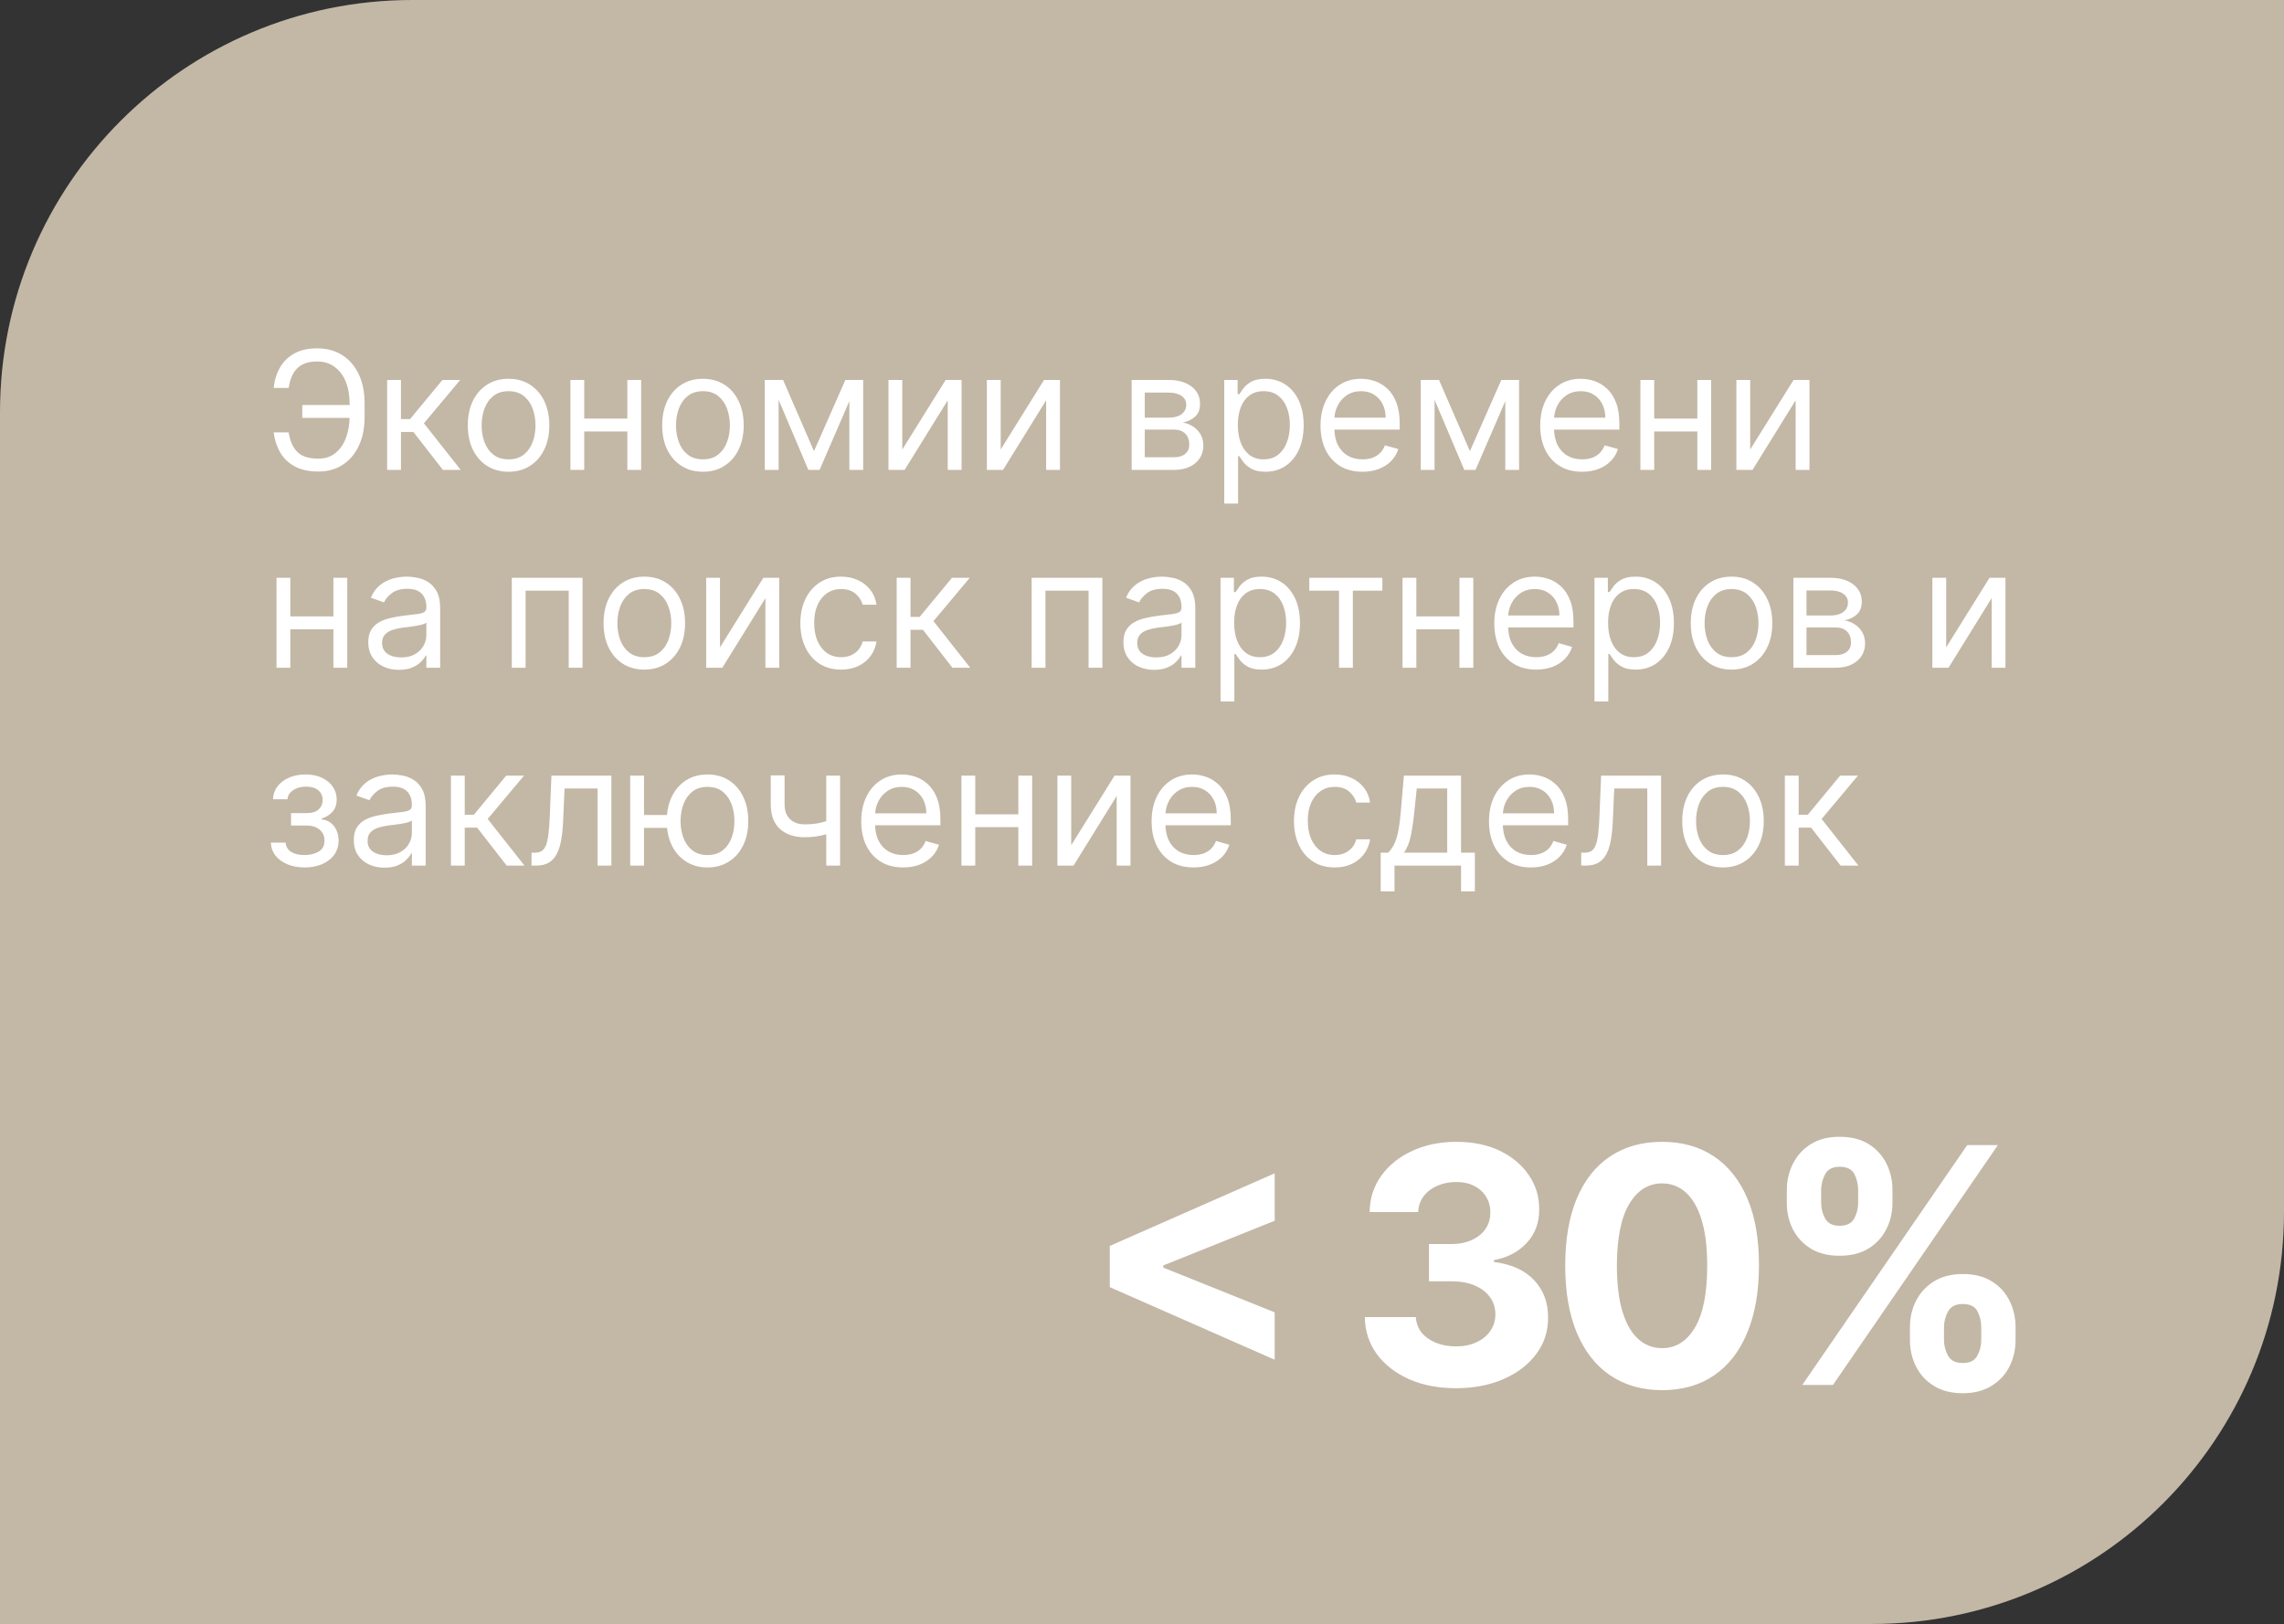 <svg width="277" height="197" viewBox="0 0 277 197" fill="none" xmlns="http://www.w3.org/2000/svg">
<rect x="0" y="0" width="277" height="197" fill="#333333" stroke="none"/>
<path d="M0 50C0 22.386 22.386 0 50 0H277V147C277 174.614 254.614 197 227 197H0V50Z" fill="#C3B7A6"/>
<path d="M42.653 49.131V50.693H36.659V49.131H42.653ZM33.193 52.455H35.011C35.168 53.477 35.513 54.263 36.048 54.812C36.583 55.362 37.44 55.636 38.619 55.636C39.453 55.636 40.149 55.402 40.707 54.933C41.271 54.465 41.692 53.844 41.972 53.072C42.256 52.301 42.398 51.46 42.398 50.551V48.932C42.398 47.928 42.239 47.045 41.922 46.283C41.609 45.516 41.157 44.919 40.565 44.493C39.978 44.062 39.273 43.847 38.449 43.847C37.729 43.847 37.133 43.974 36.659 44.23C36.186 44.486 35.816 44.853 35.551 45.331C35.286 45.809 35.106 46.385 35.011 47.057H33.193C33.288 46.129 33.541 45.305 33.953 44.585C34.37 43.861 34.95 43.293 35.693 42.881C36.441 42.464 37.36 42.256 38.449 42.256C39.633 42.256 40.655 42.533 41.517 43.087C42.379 43.636 43.044 44.41 43.513 45.409C43.981 46.403 44.216 47.568 44.216 48.903V50.58C44.216 51.915 43.984 53.08 43.52 54.074C43.056 55.063 42.405 55.833 41.567 56.382C40.729 56.927 39.746 57.199 38.619 57.199C37.464 57.199 36.503 56.99 35.736 56.574C34.974 56.153 34.384 55.584 33.967 54.869C33.555 54.15 33.297 53.345 33.193 52.455ZM46.952 57V46.091H48.628V50.835H49.736L53.657 46.091H55.816L51.412 51.347L55.873 57H53.713L50.134 52.398H48.628V57H46.952ZM61.677 57.227C60.692 57.227 59.828 56.993 59.084 56.524C58.346 56.055 57.768 55.4 57.352 54.557C56.94 53.714 56.734 52.729 56.734 51.602C56.734 50.466 56.94 49.474 57.352 48.626C57.768 47.779 58.346 47.121 59.084 46.652C59.828 46.183 60.692 45.949 61.677 45.949C62.662 45.949 63.523 46.183 64.262 46.652C65.005 47.121 65.583 47.779 65.995 48.626C66.412 49.474 66.62 50.466 66.62 51.602C66.62 52.729 66.412 53.714 65.995 54.557C65.583 55.4 65.005 56.055 64.262 56.524C63.523 56.993 62.662 57.227 61.677 57.227ZM61.677 55.722C62.425 55.722 63.041 55.53 63.523 55.146C64.006 54.763 64.364 54.258 64.596 53.633C64.828 53.008 64.944 52.331 64.944 51.602C64.944 50.873 64.828 50.194 64.596 49.564C64.364 48.934 64.006 48.425 63.523 48.037C63.041 47.649 62.425 47.455 61.677 47.455C60.929 47.455 60.313 47.649 59.83 48.037C59.347 48.425 58.99 48.934 58.758 49.564C58.526 50.194 58.41 50.873 58.41 51.602C58.41 52.331 58.526 53.008 58.758 53.633C58.99 54.258 59.347 54.763 59.83 55.146C60.313 55.53 60.929 55.722 61.677 55.722ZM76.48 50.778V52.341H70.457V50.778H76.48ZM70.855 46.091V57H69.179V46.091H70.855ZM77.758 46.091V57H76.082V46.091H77.758ZM85.251 57.227C84.266 57.227 83.402 56.993 82.659 56.524C81.92 56.055 81.342 55.4 80.926 54.557C80.514 53.714 80.308 52.729 80.308 51.602C80.308 50.466 80.514 49.474 80.926 48.626C81.342 47.779 81.92 47.121 82.659 46.652C83.402 46.183 84.266 45.949 85.251 45.949C86.236 45.949 87.098 46.183 87.836 46.652C88.58 47.121 89.157 47.779 89.569 48.626C89.986 49.474 90.194 50.466 90.194 51.602C90.194 52.729 89.986 53.714 89.569 54.557C89.157 55.4 88.58 56.055 87.836 56.524C87.098 56.993 86.236 57.227 85.251 57.227ZM85.251 55.722C85.999 55.722 86.615 55.53 87.098 55.146C87.581 54.763 87.938 54.258 88.17 53.633C88.402 53.008 88.518 52.331 88.518 51.602C88.518 50.873 88.402 50.194 88.17 49.564C87.938 48.934 87.581 48.425 87.098 48.037C86.615 47.649 85.999 47.455 85.251 47.455C84.503 47.455 83.887 47.649 83.404 48.037C82.921 48.425 82.564 48.934 82.332 49.564C82.1 50.194 81.984 50.873 81.984 51.602C81.984 52.331 82.1 53.008 82.332 53.633C82.564 54.258 82.921 54.763 83.404 55.146C83.887 55.53 84.503 55.722 85.251 55.722ZM98.719 54.727L102.526 46.091H104.116L99.401 57H98.037L93.406 46.091H94.969L98.719 54.727ZM94.429 46.091V57H92.753V46.091H94.429ZM103.009 57V46.091H104.685V57H103.009ZM109.429 54.528L114.685 46.091H116.616V57H114.94V48.562L109.713 57H107.753V46.091H109.429V54.528ZM121.363 54.528L126.618 46.091H128.55V57H126.874V48.562L121.647 57H119.686V46.091H121.363V54.528ZM137.245 57V46.091H141.705C142.879 46.091 143.812 46.356 144.504 46.886C145.195 47.417 145.54 48.117 145.54 48.989C145.54 49.651 145.344 50.165 144.951 50.53C144.558 50.89 144.054 51.133 143.438 51.261C143.841 51.318 144.231 51.46 144.61 51.688C144.994 51.915 145.311 52.227 145.562 52.625C145.813 53.018 145.938 53.501 145.938 54.074C145.938 54.633 145.796 55.132 145.512 55.572C145.228 56.013 144.821 56.361 144.29 56.617C143.76 56.872 143.126 57 142.387 57H137.245ZM138.836 55.466H142.387C142.965 55.466 143.417 55.329 143.744 55.054C144.07 54.779 144.234 54.405 144.234 53.932C144.234 53.368 144.07 52.926 143.744 52.604C143.417 52.277 142.965 52.114 142.387 52.114H138.836V55.466ZM138.836 50.665H141.705C142.155 50.665 142.541 50.603 142.863 50.48C143.185 50.352 143.431 50.172 143.602 49.94C143.777 49.704 143.864 49.424 143.864 49.102C143.864 48.643 143.673 48.283 143.289 48.023C142.906 47.758 142.378 47.625 141.705 47.625H138.836V50.665ZM148.475 61.091V46.091H150.095V47.824H150.294C150.417 47.635 150.587 47.393 150.805 47.099C151.028 46.801 151.345 46.536 151.757 46.304C152.173 46.067 152.737 45.949 153.447 45.949C154.366 45.949 155.175 46.178 155.876 46.638C156.577 47.097 157.124 47.748 157.517 48.591C157.91 49.434 158.106 50.428 158.106 51.574C158.106 52.729 157.91 53.731 157.517 54.578C157.124 55.421 156.579 56.074 155.883 56.538C155.187 56.998 154.385 57.227 153.475 57.227C152.775 57.227 152.214 57.111 151.792 56.879C151.371 56.642 151.047 56.375 150.819 56.077C150.592 55.774 150.417 55.523 150.294 55.324H150.152V61.091H148.475ZM150.123 51.545C150.123 52.369 150.244 53.096 150.485 53.726C150.727 54.351 151.08 54.841 151.544 55.196C152.008 55.546 152.576 55.722 153.248 55.722C153.949 55.722 154.534 55.537 155.002 55.168C155.476 54.794 155.831 54.292 156.068 53.662C156.309 53.028 156.43 52.322 156.43 51.545C156.43 50.778 156.312 50.087 156.075 49.472C155.843 48.851 155.49 48.361 155.017 48.001C154.548 47.637 153.958 47.455 153.248 47.455C152.566 47.455 151.993 47.627 151.529 47.973C151.065 48.314 150.715 48.792 150.478 49.408C150.242 50.019 150.123 50.731 150.123 51.545ZM165.237 57.227C164.186 57.227 163.279 56.995 162.517 56.531C161.759 56.062 161.174 55.409 160.762 54.571C160.355 53.728 160.152 52.748 160.152 51.631C160.152 50.513 160.355 49.528 160.762 48.676C161.174 47.819 161.747 47.151 162.481 46.673C163.22 46.19 164.082 45.949 165.066 45.949C165.635 45.949 166.196 46.044 166.75 46.233C167.304 46.422 167.808 46.73 168.262 47.156C168.717 47.578 169.079 48.136 169.349 48.832C169.619 49.528 169.754 50.385 169.754 51.403V52.114H161.345V50.665H168.049C168.049 50.049 167.926 49.5 167.68 49.017C167.439 48.534 167.093 48.153 166.643 47.874C166.198 47.594 165.672 47.455 165.066 47.455C164.399 47.455 163.821 47.62 163.333 47.952C162.85 48.278 162.479 48.705 162.218 49.23C161.958 49.756 161.828 50.319 161.828 50.92V51.886C161.828 52.71 161.97 53.409 162.254 53.981C162.543 54.55 162.943 54.983 163.454 55.281C163.966 55.575 164.56 55.722 165.237 55.722C165.677 55.722 166.075 55.66 166.43 55.537C166.79 55.409 167.1 55.22 167.36 54.969C167.621 54.713 167.822 54.396 167.964 54.017L169.583 54.472C169.413 55.021 169.127 55.504 168.724 55.92C168.322 56.332 167.824 56.654 167.233 56.886C166.641 57.114 165.975 57.227 165.237 57.227ZM178.27 54.727L182.076 46.091H183.667L178.951 57H177.588L172.957 46.091H174.52L178.27 54.727ZM173.98 46.091V57H172.304V46.091H173.98ZM182.559 57V46.091H184.235V57H182.559ZM191.877 57.227C190.826 57.227 189.92 56.995 189.157 56.531C188.4 56.062 187.815 55.409 187.403 54.571C186.996 53.728 186.792 52.748 186.792 51.631C186.792 50.513 186.996 49.528 187.403 48.676C187.815 47.819 188.388 47.151 189.122 46.673C189.86 46.19 190.722 45.949 191.707 45.949C192.275 45.949 192.836 46.044 193.39 46.233C193.944 46.422 194.449 46.73 194.903 47.156C195.358 47.578 195.72 48.136 195.99 48.832C196.26 49.528 196.395 50.385 196.395 51.403V52.114H187.985V50.665H194.69C194.69 50.049 194.567 49.5 194.321 49.017C194.079 48.534 193.734 48.153 193.284 47.874C192.839 47.594 192.313 47.455 191.707 47.455C191.039 47.455 190.462 47.62 189.974 47.952C189.491 48.278 189.119 48.705 188.859 49.23C188.599 49.756 188.468 50.319 188.468 50.92V51.886C188.468 52.71 188.61 53.409 188.895 53.981C189.183 54.55 189.583 54.983 190.095 55.281C190.606 55.575 191.2 55.722 191.877 55.722C192.318 55.722 192.716 55.66 193.071 55.537C193.431 55.409 193.741 55.22 194.001 54.969C194.261 54.713 194.463 54.396 194.605 54.017L196.224 54.472C196.054 55.021 195.767 55.504 195.365 55.92C194.962 56.332 194.465 56.654 193.873 56.886C193.281 57.114 192.616 57.227 191.877 57.227ZM206.245 50.778V52.341H200.223V50.778H206.245ZM200.62 46.091V57H198.944V46.091H200.62ZM207.524 46.091V57H205.848V46.091H207.524ZM212.261 54.528L217.517 46.091H219.449V57H217.772V48.562L212.545 57H210.585V46.091H212.261V54.528ZM40.835 74.778V76.341H34.812V74.778H40.835ZM35.21 70.091V81H33.534V70.091H35.21ZM42.114 70.091V81H40.438V70.091H42.114ZM48.385 81.256C47.694 81.256 47.066 81.126 46.503 80.865C45.939 80.6 45.492 80.219 45.16 79.722C44.829 79.22 44.663 78.614 44.663 77.903C44.663 77.278 44.786 76.772 45.033 76.383C45.279 75.99 45.608 75.683 46.02 75.46C46.432 75.238 46.886 75.072 47.383 74.963C47.885 74.849 48.39 74.76 48.896 74.693C49.559 74.608 50.097 74.544 50.508 74.501C50.925 74.454 51.228 74.376 51.418 74.267C51.612 74.158 51.709 73.969 51.709 73.699V73.642C51.709 72.941 51.517 72.397 51.133 72.008C50.755 71.62 50.179 71.426 49.408 71.426C48.608 71.426 47.98 71.601 47.526 71.952C47.071 72.302 46.751 72.676 46.567 73.074L44.976 72.506C45.26 71.843 45.639 71.327 46.112 70.957C46.59 70.583 47.111 70.323 47.675 70.176C48.243 70.025 48.802 69.949 49.351 69.949C49.701 69.949 50.104 69.992 50.558 70.077C51.017 70.157 51.46 70.325 51.886 70.581C52.317 70.837 52.675 71.222 52.959 71.739C53.243 72.255 53.385 72.946 53.385 73.812V81H51.709V79.523H51.624C51.51 79.76 51.321 80.013 51.055 80.283C50.79 80.553 50.438 80.782 49.997 80.972C49.557 81.161 49.019 81.256 48.385 81.256ZM48.641 79.75C49.303 79.75 49.862 79.62 50.317 79.359C50.776 79.099 51.122 78.763 51.354 78.351C51.59 77.939 51.709 77.506 51.709 77.051V75.517C51.638 75.602 51.481 75.68 51.24 75.751C51.003 75.818 50.729 75.877 50.416 75.929C50.108 75.976 49.808 76.019 49.514 76.057C49.225 76.09 48.991 76.118 48.811 76.142C48.376 76.199 47.968 76.291 47.59 76.419C47.215 76.542 46.912 76.729 46.68 76.98C46.453 77.226 46.34 77.562 46.34 77.989C46.34 78.571 46.555 79.011 46.986 79.31C47.421 79.603 47.973 79.75 48.641 79.75ZM62.069 81V70.091H70.649V81H68.973V71.653H63.745V81H62.069ZM78.142 81.227C77.157 81.227 76.293 80.993 75.549 80.524C74.811 80.055 74.233 79.4 73.816 78.557C73.404 77.714 73.198 76.729 73.198 75.602C73.198 74.466 73.404 73.474 73.816 72.626C74.233 71.779 74.811 71.121 75.549 70.652C76.293 70.183 77.157 69.949 78.142 69.949C79.126 69.949 79.988 70.183 80.727 70.652C81.47 71.121 82.048 71.779 82.46 72.626C82.876 73.474 83.085 74.466 83.085 75.602C83.085 76.729 82.876 77.714 82.46 78.557C82.048 79.4 81.47 80.055 80.727 80.524C79.988 80.993 79.126 81.227 78.142 81.227ZM78.142 79.722C78.89 79.722 79.505 79.53 79.988 79.146C80.471 78.763 80.829 78.258 81.061 77.633C81.293 77.008 81.409 76.331 81.409 75.602C81.409 74.873 81.293 74.194 81.061 73.564C80.829 72.934 80.471 72.425 79.988 72.037C79.505 71.649 78.89 71.454 78.142 71.454C77.394 71.454 76.778 71.649 76.295 72.037C75.812 72.425 75.455 72.934 75.223 73.564C74.991 74.194 74.875 74.873 74.875 75.602C74.875 76.331 74.991 77.008 75.223 77.633C75.455 78.258 75.812 78.763 76.295 79.146C76.778 79.53 77.394 79.722 78.142 79.722ZM87.32 78.528L92.575 70.091H94.507V81H92.831V72.562L87.604 81H85.644V70.091H87.32V78.528ZM102.009 81.227C100.986 81.227 100.105 80.986 99.367 80.503C98.628 80.02 98.06 79.355 97.662 78.507C97.265 77.66 97.066 76.691 97.066 75.602C97.066 74.494 97.269 73.517 97.677 72.669C98.088 71.817 98.661 71.151 99.395 70.673C100.134 70.19 100.996 69.949 101.98 69.949C102.748 69.949 103.439 70.091 104.054 70.375C104.67 70.659 105.174 71.057 105.567 71.568C105.96 72.079 106.204 72.676 106.299 73.358H104.623C104.495 72.861 104.211 72.421 103.77 72.037C103.335 71.649 102.748 71.454 102.009 71.454C101.355 71.454 100.783 71.625 100.29 71.966C99.802 72.302 99.421 72.778 99.147 73.394C98.877 74.004 98.742 74.722 98.742 75.546C98.742 76.388 98.874 77.122 99.14 77.747C99.409 78.372 99.788 78.858 100.276 79.203C100.768 79.549 101.346 79.722 102.009 79.722C102.444 79.722 102.84 79.646 103.195 79.494C103.55 79.343 103.851 79.125 104.097 78.841C104.343 78.557 104.518 78.216 104.623 77.818H106.299C106.204 78.462 105.97 79.042 105.596 79.558C105.226 80.07 104.736 80.477 104.125 80.78C103.519 81.078 102.814 81.227 102.009 81.227ZM108.749 81V70.091H110.425V74.835H111.533L115.453 70.091H117.613L113.209 75.347L117.669 81H115.51L111.931 76.398H110.425V81H108.749ZM125.116 81V70.091H133.696V81H132.02V71.653H126.792V81H125.116ZM139.967 81.256C139.276 81.256 138.648 81.126 138.085 80.865C137.521 80.6 137.074 80.219 136.743 79.722C136.411 79.22 136.245 78.614 136.245 77.903C136.245 77.278 136.368 76.772 136.615 76.383C136.861 75.99 137.19 75.683 137.602 75.46C138.014 75.238 138.468 75.072 138.966 74.963C139.467 74.849 139.972 74.76 140.478 74.693C141.141 74.608 141.679 74.544 142.091 74.501C142.507 74.454 142.81 74.376 143 74.267C143.194 74.158 143.291 73.969 143.291 73.699V73.642C143.291 72.941 143.099 72.397 142.716 72.008C142.337 71.62 141.761 71.426 140.99 71.426C140.19 71.426 139.562 71.601 139.108 71.952C138.653 72.302 138.333 72.676 138.149 73.074L136.558 72.506C136.842 71.843 137.221 71.327 137.694 70.957C138.172 70.583 138.693 70.323 139.257 70.176C139.825 70.025 140.384 69.949 140.933 69.949C141.283 69.949 141.686 69.992 142.14 70.077C142.6 70.157 143.042 70.325 143.468 70.581C143.899 70.837 144.257 71.222 144.541 71.739C144.825 72.255 144.967 72.946 144.967 73.812V81H143.291V79.523H143.206C143.092 79.76 142.903 80.013 142.637 80.283C142.372 80.553 142.02 80.782 141.579 80.972C141.139 81.161 140.601 81.256 139.967 81.256ZM140.223 79.75C140.886 79.75 141.444 79.62 141.899 79.359C142.358 79.099 142.704 78.763 142.936 78.351C143.172 77.939 143.291 77.506 143.291 77.051V75.517C143.22 75.602 143.064 75.68 142.822 75.751C142.585 75.818 142.311 75.877 141.998 75.929C141.69 75.976 141.39 76.019 141.096 76.057C140.807 76.09 140.573 76.118 140.393 76.142C139.958 76.199 139.55 76.291 139.172 76.419C138.797 76.542 138.494 76.729 138.262 76.98C138.035 77.226 137.922 77.562 137.922 77.989C137.922 78.571 138.137 79.011 138.568 79.31C139.003 79.603 139.555 79.75 140.223 79.75ZM148.026 85.091V70.091H149.646V71.824H149.844C149.968 71.635 150.138 71.393 150.356 71.099C150.578 70.801 150.896 70.536 151.308 70.304C151.724 70.067 152.288 69.949 152.998 69.949C153.916 69.949 154.726 70.178 155.427 70.638C156.128 71.097 156.674 71.748 157.067 72.591C157.46 73.434 157.657 74.428 157.657 75.574C157.657 76.729 157.46 77.731 157.067 78.578C156.674 79.421 156.13 80.074 155.434 80.538C154.738 80.998 153.935 81.227 153.026 81.227C152.326 81.227 151.764 81.111 151.343 80.879C150.922 80.642 150.597 80.375 150.37 80.077C150.143 79.774 149.968 79.523 149.844 79.324H149.702V85.091H148.026ZM149.674 75.546C149.674 76.369 149.795 77.096 150.036 77.726C150.278 78.351 150.63 78.841 151.094 79.196C151.558 79.546 152.127 79.722 152.799 79.722C153.5 79.722 154.085 79.537 154.553 79.168C155.027 78.794 155.382 78.292 155.619 77.662C155.86 77.028 155.981 76.322 155.981 75.546C155.981 74.778 155.862 74.087 155.626 73.472C155.394 72.851 155.041 72.361 154.567 72.001C154.099 71.637 153.509 71.454 152.799 71.454C152.117 71.454 151.544 71.627 151.08 71.973C150.616 72.314 150.266 72.792 150.029 73.408C149.792 74.019 149.674 74.731 149.674 75.546ZM158.788 71.653V70.091H167.652V71.653H164.072V81H162.396V71.653H158.788ZM177.398 74.778V76.341H171.375V74.778H177.398ZM171.773 70.091V81H170.097V70.091H171.773ZM178.676 70.091V81H177V70.091H178.676ZM186.311 81.227C185.26 81.227 184.353 80.995 183.591 80.531C182.833 80.062 182.249 79.409 181.837 78.571C181.429 77.728 181.226 76.748 181.226 75.631C181.226 74.513 181.429 73.528 181.837 72.676C182.249 71.819 182.821 71.151 183.555 70.673C184.294 70.19 185.156 69.949 186.141 69.949C186.709 69.949 187.27 70.044 187.824 70.233C188.378 70.422 188.882 70.73 189.337 71.156C189.791 71.578 190.153 72.136 190.423 72.832C190.693 73.528 190.828 74.385 190.828 75.403V76.114H182.419V74.665H189.124C189.124 74.049 189 73.5 188.754 73.017C188.513 72.534 188.167 72.153 187.717 71.874C187.272 71.594 186.747 71.454 186.141 71.454C185.473 71.454 184.895 71.62 184.408 71.952C183.925 72.278 183.553 72.704 183.293 73.23C183.032 73.756 182.902 74.319 182.902 74.921V75.886C182.902 76.71 183.044 77.409 183.328 77.981C183.617 78.55 184.017 78.983 184.528 79.281C185.04 79.575 185.634 79.722 186.311 79.722C186.751 79.722 187.149 79.66 187.504 79.537C187.864 79.409 188.174 79.22 188.435 78.969C188.695 78.713 188.896 78.396 189.038 78.017L190.658 78.472C190.487 79.021 190.201 79.504 189.798 79.921C189.396 80.332 188.899 80.654 188.307 80.886C187.715 81.114 187.05 81.227 186.311 81.227ZM193.378 85.091V70.091H194.997V71.824H195.196C195.319 71.635 195.49 71.393 195.707 71.099C195.93 70.801 196.247 70.536 196.659 70.304C197.076 70.067 197.639 69.949 198.349 69.949C199.268 69.949 200.078 70.178 200.778 70.638C201.479 71.097 202.026 71.748 202.419 72.591C202.812 73.434 203.009 74.428 203.009 75.574C203.009 76.729 202.812 77.731 202.419 78.578C202.026 79.421 201.482 80.074 200.786 80.538C200.089 80.998 199.287 81.227 198.378 81.227C197.677 81.227 197.116 81.111 196.695 80.879C196.273 80.642 195.949 80.375 195.722 80.077C195.494 79.774 195.319 79.523 195.196 79.324H195.054V85.091H193.378ZM195.026 75.546C195.026 76.369 195.146 77.096 195.388 77.726C195.629 78.351 195.982 78.841 196.446 79.196C196.91 79.546 197.478 79.722 198.151 79.722C198.851 79.722 199.436 79.537 199.905 79.168C200.378 78.794 200.733 78.292 200.97 77.662C201.212 77.028 201.332 76.322 201.332 75.546C201.332 74.778 201.214 74.087 200.977 73.472C200.745 72.851 200.393 72.361 199.919 72.001C199.45 71.637 198.861 71.454 198.151 71.454C197.469 71.454 196.896 71.627 196.432 71.973C195.968 72.314 195.617 72.792 195.381 73.408C195.144 74.019 195.026 74.731 195.026 75.546ZM209.997 81.227C209.012 81.227 208.148 80.993 207.405 80.524C206.666 80.055 206.089 79.4 205.672 78.557C205.26 77.714 205.054 76.729 205.054 75.602C205.054 74.466 205.26 73.474 205.672 72.626C206.089 71.779 206.666 71.121 207.405 70.652C208.148 70.183 209.012 69.949 209.997 69.949C210.982 69.949 211.844 70.183 212.582 70.652C213.326 71.121 213.903 71.779 214.315 72.626C214.732 73.474 214.94 74.466 214.94 75.602C214.94 76.729 214.732 77.714 214.315 78.557C213.903 79.4 213.326 80.055 212.582 80.524C211.844 80.993 210.982 81.227 209.997 81.227ZM209.997 79.722C210.745 79.722 211.361 79.53 211.844 79.146C212.327 78.763 212.684 78.258 212.916 77.633C213.148 77.008 213.264 76.331 213.264 75.602C213.264 74.873 213.148 74.194 212.916 73.564C212.684 72.934 212.327 72.425 211.844 72.037C211.361 71.649 210.745 71.454 209.997 71.454C209.249 71.454 208.634 71.649 208.151 72.037C207.668 72.425 207.31 72.934 207.078 73.564C206.846 74.194 206.73 74.873 206.73 75.602C206.73 76.331 206.846 77.008 207.078 77.633C207.31 78.258 207.668 78.763 208.151 79.146C208.634 79.53 209.249 79.722 209.997 79.722ZM217.499 81V70.091H221.959C223.133 70.091 224.066 70.356 224.757 70.886C225.449 71.417 225.794 72.117 225.794 72.989C225.794 73.651 225.598 74.165 225.205 74.53C224.812 74.89 224.308 75.133 223.692 75.261C224.095 75.318 224.485 75.46 224.864 75.688C225.248 75.915 225.565 76.227 225.816 76.625C226.067 77.018 226.192 77.501 226.192 78.074C226.192 78.633 226.05 79.132 225.766 79.572C225.482 80.013 225.075 80.361 224.544 80.617C224.014 80.872 223.38 81 222.641 81H217.499ZM219.09 79.466H222.641C223.219 79.466 223.671 79.329 223.998 79.054C224.324 78.779 224.488 78.405 224.488 77.932C224.488 77.368 224.324 76.926 223.998 76.604C223.671 76.277 223.219 76.114 222.641 76.114H219.09V79.466ZM219.09 74.665H221.959C222.409 74.665 222.795 74.603 223.117 74.48C223.439 74.352 223.685 74.172 223.855 73.94C224.031 73.704 224.118 73.424 224.118 73.102C224.118 72.643 223.926 72.283 223.543 72.023C223.159 71.758 222.632 71.625 221.959 71.625H219.09V74.665ZM236.031 78.528L241.286 70.091H243.218V81H241.542V72.562L236.315 81H234.354V70.091H236.031V78.528ZM32.852 102.216H34.642C34.68 102.708 34.903 103.082 35.31 103.338C35.722 103.594 36.257 103.722 36.915 103.722C37.587 103.722 38.162 103.584 38.641 103.31C39.119 103.03 39.358 102.58 39.358 101.96C39.358 101.596 39.268 101.278 39.088 101.009C38.908 100.734 38.655 100.521 38.328 100.369C38.001 100.218 37.615 100.142 37.17 100.142H35.295V98.636H37.17C37.838 98.636 38.331 98.485 38.648 98.182C38.97 97.879 39.131 97.5 39.131 97.046C39.131 96.558 38.958 96.167 38.612 95.874C38.267 95.575 37.776 95.426 37.142 95.426C36.503 95.426 35.97 95.57 35.544 95.859C35.118 96.144 34.893 96.51 34.869 96.96H33.108C33.127 96.373 33.307 95.855 33.648 95.405C33.989 94.95 34.453 94.595 35.04 94.34C35.627 94.079 36.299 93.949 37.057 93.949C37.824 93.949 38.489 94.084 39.053 94.354C39.621 94.619 40.059 94.981 40.367 95.44C40.679 95.895 40.835 96.411 40.835 96.989C40.835 97.604 40.662 98.101 40.317 98.48C39.971 98.859 39.538 99.129 39.017 99.29V99.403C39.429 99.432 39.786 99.564 40.09 99.801C40.397 100.033 40.636 100.339 40.807 100.717C40.977 101.091 41.062 101.506 41.062 101.96C41.062 102.623 40.885 103.201 40.53 103.693C40.175 104.181 39.687 104.56 39.067 104.83C38.447 105.095 37.739 105.227 36.943 105.227C36.171 105.227 35.48 105.102 34.869 104.851C34.258 104.595 33.773 104.242 33.413 103.793C33.058 103.338 32.871 102.812 32.852 102.216ZM46.627 105.256C45.936 105.256 45.309 105.125 44.745 104.865C44.182 104.6 43.734 104.219 43.403 103.722C43.071 103.22 42.906 102.614 42.906 101.903C42.906 101.278 43.029 100.772 43.275 100.384C43.521 99.99 43.85 99.683 44.262 99.46C44.674 99.238 45.129 99.072 45.626 98.963C46.128 98.849 46.632 98.76 47.139 98.693C47.801 98.608 48.339 98.544 48.751 98.501C49.167 98.454 49.47 98.376 49.66 98.267C49.854 98.158 49.951 97.969 49.951 97.699V97.642C49.951 96.941 49.759 96.397 49.376 96.008C48.997 95.62 48.422 95.426 47.65 95.426C46.85 95.426 46.222 95.601 45.768 95.952C45.313 96.302 44.994 96.676 44.809 97.074L43.218 96.506C43.502 95.843 43.881 95.327 44.354 94.957C44.833 94.583 45.353 94.323 45.917 94.176C46.485 94.025 47.044 93.949 47.593 93.949C47.943 93.949 48.346 93.992 48.8 94.077C49.26 94.157 49.702 94.325 50.129 94.581C50.559 94.837 50.917 95.222 51.201 95.739C51.485 96.255 51.627 96.946 51.627 97.812V105H49.951V103.523H49.866C49.752 103.759 49.563 104.013 49.298 104.283C49.032 104.553 48.68 104.782 48.239 104.972C47.799 105.161 47.262 105.256 46.627 105.256ZM46.883 103.75C47.546 103.75 48.104 103.62 48.559 103.359C49.018 103.099 49.364 102.763 49.596 102.351C49.833 101.939 49.951 101.506 49.951 101.051V99.517C49.88 99.602 49.724 99.68 49.482 99.751C49.245 99.818 48.971 99.877 48.658 99.929C48.351 99.976 48.05 100.019 47.756 100.057C47.468 100.09 47.233 100.118 47.053 100.142C46.618 100.199 46.211 100.291 45.832 100.419C45.458 100.542 45.155 100.729 44.923 100.98C44.695 101.226 44.582 101.562 44.582 101.989C44.582 102.571 44.797 103.011 45.228 103.31C45.664 103.603 46.215 103.75 46.883 103.75ZM54.686 105V94.091H56.363V98.835H57.471L61.391 94.091H63.55L59.147 99.347L63.607 105H61.448L57.868 100.398H56.363V105H54.686ZM64.463 105V103.438H64.86C65.187 103.438 65.459 103.374 65.677 103.246C65.895 103.113 66.07 102.884 66.203 102.557C66.34 102.225 66.444 101.766 66.515 101.179C66.591 100.587 66.645 99.834 66.679 98.921L66.877 94.091H74.15V105H72.474V95.653H68.468L68.298 99.546C68.26 100.44 68.18 101.229 68.056 101.911C67.938 102.588 67.756 103.156 67.51 103.615C67.268 104.074 66.946 104.42 66.544 104.652C66.141 104.884 65.637 105 65.031 105H64.463ZM82.453 98.864V100.426H76.686V98.864H82.453ZM78.106 94.091V105H76.43V94.091H78.106ZM85.805 105.227C84.82 105.227 83.956 104.993 83.213 104.524C82.474 104.055 81.896 103.4 81.48 102.557C81.068 101.714 80.862 100.729 80.862 99.602C80.862 98.466 81.068 97.474 81.48 96.626C81.896 95.779 82.474 95.121 83.213 94.652C83.956 94.183 84.82 93.949 85.805 93.949C86.79 93.949 87.652 94.183 88.39 94.652C89.134 95.121 89.711 95.779 90.123 96.626C90.54 97.474 90.748 98.466 90.748 99.602C90.748 100.729 90.54 101.714 90.123 102.557C89.711 103.4 89.134 104.055 88.39 104.524C87.652 104.993 86.79 105.227 85.805 105.227ZM85.805 103.722C86.553 103.722 87.169 103.53 87.652 103.146C88.135 102.763 88.492 102.259 88.724 101.634C88.956 101.009 89.072 100.331 89.072 99.602C89.072 98.873 88.956 98.194 88.724 97.564C88.492 96.934 88.135 96.425 87.652 96.037C87.169 95.649 86.553 95.454 85.805 95.454C85.057 95.454 84.441 95.649 83.959 96.037C83.475 96.425 83.118 96.934 82.886 97.564C82.654 98.194 82.538 98.873 82.538 99.602C82.538 100.331 82.654 101.009 82.886 101.634C83.118 102.259 83.475 102.763 83.959 103.146C84.441 103.53 85.057 103.722 85.805 103.722ZM101.885 94.091V105H100.208V94.091H101.885ZM101.231 99.29V100.852C100.852 100.994 100.476 101.12 100.102 101.229C99.728 101.333 99.335 101.416 98.923 101.477C98.511 101.534 98.059 101.562 97.566 101.562C96.331 101.562 95.339 101.229 94.591 100.561C93.847 99.894 93.475 98.892 93.475 97.557V94.062H95.152V97.557C95.152 98.115 95.258 98.575 95.471 98.935C95.684 99.294 95.973 99.562 96.338 99.737C96.702 99.912 97.112 100 97.566 100C98.277 100 98.918 99.936 99.491 99.808C100.069 99.676 100.649 99.503 101.231 99.29ZM109.534 105.227C108.483 105.227 107.576 104.995 106.814 104.531C106.056 104.062 105.471 103.409 105.059 102.571C104.652 101.728 104.449 100.748 104.449 99.631C104.449 98.513 104.652 97.528 105.059 96.676C105.471 95.819 106.044 95.151 106.778 94.673C107.517 94.19 108.378 93.949 109.363 93.949C109.931 93.949 110.493 94.044 111.047 94.233C111.6 94.422 112.105 94.73 112.559 95.156C113.014 95.578 113.376 96.136 113.646 96.832C113.916 97.528 114.051 98.385 114.051 99.403V100.114H105.642V98.665H112.346C112.346 98.049 112.223 97.5 111.977 97.017C111.735 96.534 111.39 96.153 110.94 95.874C110.495 95.594 109.969 95.454 109.363 95.454C108.696 95.454 108.118 95.62 107.63 95.952C107.147 96.278 106.776 96.704 106.515 97.23C106.255 97.756 106.125 98.319 106.125 98.921V99.886C106.125 100.71 106.267 101.409 106.551 101.982C106.84 102.55 107.24 102.983 107.751 103.281C108.262 103.575 108.857 103.722 109.534 103.722C109.974 103.722 110.372 103.66 110.727 103.537C111.087 103.409 111.397 103.22 111.657 102.969C111.918 102.713 112.119 102.396 112.261 102.017L113.88 102.472C113.71 103.021 113.423 103.504 113.021 103.92C112.618 104.332 112.121 104.654 111.529 104.886C110.938 105.114 110.272 105.227 109.534 105.227ZM123.902 98.778V100.341H117.879V98.778H123.902ZM118.277 94.091V105H116.6V94.091H118.277ZM125.18 94.091V105H123.504V94.091H125.18ZM129.917 102.528L135.173 94.091H137.105V105H135.429V96.562L130.201 105H128.241V94.091H129.917V102.528ZM144.749 105.227C143.697 105.227 142.791 104.995 142.028 104.531C141.271 104.062 140.686 103.409 140.274 102.571C139.867 101.728 139.663 100.748 139.663 99.631C139.663 98.513 139.867 97.528 140.274 96.676C140.686 95.819 141.259 95.151 141.993 94.673C142.732 94.19 143.593 93.949 144.578 93.949C145.146 93.949 145.707 94.044 146.261 94.233C146.815 94.422 147.32 94.73 147.774 95.156C148.229 95.578 148.591 96.136 148.861 96.832C149.131 97.528 149.266 98.385 149.266 99.403V100.114H140.857V98.665H147.561C147.561 98.049 147.438 97.5 147.192 97.017C146.95 96.534 146.605 96.153 146.155 95.874C145.71 95.594 145.184 95.454 144.578 95.454C143.911 95.454 143.333 95.62 142.845 95.952C142.362 96.278 141.991 96.704 141.73 97.23C141.47 97.756 141.339 98.319 141.339 98.921V99.886C141.339 100.71 141.482 101.409 141.766 101.982C142.054 102.55 142.455 102.983 142.966 103.281C143.477 103.575 144.071 103.722 144.749 103.722C145.189 103.722 145.587 103.66 145.942 103.537C146.302 103.409 146.612 103.22 146.872 102.969C147.133 102.713 147.334 102.396 147.476 102.017L149.095 102.472C148.925 103.021 148.638 103.504 148.236 103.92C147.833 104.332 147.336 104.654 146.744 104.886C146.152 105.114 145.487 105.227 144.749 105.227ZM161.872 105.227C160.849 105.227 159.969 104.986 159.23 104.503C158.491 104.02 157.923 103.355 157.526 102.507C157.128 101.66 156.929 100.691 156.929 99.602C156.929 98.494 157.133 97.517 157.54 96.669C157.952 95.817 158.525 95.151 159.259 94.673C159.997 94.19 160.859 93.949 161.844 93.949C162.611 93.949 163.302 94.091 163.918 94.375C164.533 94.659 165.037 95.057 165.43 95.568C165.823 96.079 166.067 96.676 166.162 97.358H164.486C164.358 96.861 164.074 96.421 163.634 96.037C163.198 95.649 162.611 95.454 161.872 95.454C161.219 95.454 160.646 95.625 160.153 95.966C159.666 96.302 159.285 96.778 159.01 97.394C158.74 98.004 158.605 98.722 158.605 99.546C158.605 100.388 158.738 101.122 159.003 101.747C159.273 102.372 159.652 102.857 160.139 103.203C160.632 103.549 161.209 103.722 161.872 103.722C162.308 103.722 162.703 103.646 163.058 103.494C163.413 103.343 163.714 103.125 163.96 102.841C164.206 102.557 164.382 102.216 164.486 101.818H166.162C166.067 102.462 165.833 103.042 165.459 103.558C165.089 104.07 164.599 104.477 163.989 104.78C163.383 105.078 162.677 105.227 161.872 105.227ZM167.447 108.125V103.438H168.357C168.579 103.205 168.771 102.955 168.932 102.685C169.093 102.415 169.232 102.095 169.351 101.726C169.474 101.352 169.578 100.897 169.663 100.362C169.749 99.822 169.824 99.171 169.891 98.409L170.26 94.091H177.192V103.438H178.868V108.125H177.192V105H169.124V108.125H167.447ZM170.26 103.438H175.516V95.653H171.822L171.538 98.409C171.42 99.55 171.273 100.547 171.098 101.399C170.923 102.251 170.643 102.931 170.26 103.438ZM185.667 105.227C184.615 105.227 183.709 104.995 182.946 104.531C182.189 104.062 181.604 103.409 181.192 102.571C180.785 101.728 180.581 100.748 180.581 99.631C180.581 98.513 180.785 97.528 181.192 96.676C181.604 95.819 182.177 95.151 182.911 94.673C183.65 94.19 184.511 93.949 185.496 93.949C186.064 93.949 186.625 94.044 187.179 94.233C187.733 94.422 188.238 94.73 188.692 95.156C189.147 95.578 189.509 96.136 189.779 96.832C190.049 97.528 190.184 98.385 190.184 99.403V100.114H181.775V98.665H188.479C188.479 98.049 188.356 97.5 188.11 97.017C187.868 96.534 187.523 96.153 187.073 95.874C186.628 95.594 186.102 95.454 185.496 95.454C184.828 95.454 184.251 95.62 183.763 95.952C183.28 96.278 182.908 96.704 182.648 97.23C182.388 97.756 182.257 98.319 182.257 98.921V99.886C182.257 100.71 182.4 101.409 182.684 101.982C182.972 102.55 183.373 102.983 183.884 103.281C184.395 103.575 184.989 103.722 185.667 103.722C186.107 103.722 186.505 103.66 186.86 103.537C187.22 103.409 187.53 103.22 187.79 102.969C188.051 102.713 188.252 102.396 188.394 102.017L190.013 102.472C189.843 103.021 189.556 103.504 189.154 103.92C188.751 104.332 188.254 104.654 187.662 104.886C187.07 105.114 186.405 105.227 185.667 105.227ZM191.767 105V103.438H192.165C192.492 103.438 192.764 103.374 192.982 103.246C193.2 103.113 193.375 102.884 193.507 102.557C193.645 102.225 193.749 101.766 193.82 101.179C193.896 100.587 193.95 99.834 193.983 98.921L194.182 94.091H201.455V105H199.779V95.653H195.773L195.603 99.546C195.565 100.44 195.484 101.229 195.361 101.911C195.243 102.588 195.06 103.156 194.814 103.615C194.573 104.074 194.251 104.42 193.848 104.652C193.446 104.884 192.942 105 192.336 105H191.767ZM208.962 105.227C207.977 105.227 207.113 104.993 206.37 104.524C205.631 104.055 205.053 103.4 204.637 102.557C204.225 101.714 204.019 100.729 204.019 99.602C204.019 98.466 204.225 97.474 204.637 96.626C205.053 95.779 205.631 95.121 206.37 94.652C207.113 94.183 207.977 93.949 208.962 93.949C209.947 93.949 210.809 94.183 211.547 94.652C212.291 95.121 212.868 95.779 213.28 96.626C213.697 97.474 213.905 98.466 213.905 99.602C213.905 100.729 213.697 101.714 213.28 102.557C212.868 103.4 212.291 104.055 211.547 104.524C210.809 104.993 209.947 105.227 208.962 105.227ZM208.962 103.722C209.71 103.722 210.326 103.53 210.809 103.146C211.292 102.763 211.649 102.259 211.881 101.634C212.113 101.009 212.229 100.331 212.229 99.602C212.229 98.873 212.113 98.194 211.881 97.564C211.649 96.934 211.292 96.425 210.809 96.037C210.326 95.649 209.71 95.454 208.962 95.454C208.214 95.454 207.598 95.649 207.115 96.037C206.632 96.425 206.275 96.934 206.043 97.564C205.811 98.194 205.695 98.873 205.695 99.602C205.695 100.331 205.811 101.009 206.043 101.634C206.275 102.259 206.632 102.763 207.115 103.146C207.598 103.53 208.214 103.722 208.962 103.722ZM216.464 105V94.091H218.14V98.835H219.248L223.168 94.091H225.327L220.924 99.347L225.384 105H223.225L219.646 100.398H218.14V105H216.464Z" fill="white"/>
<path d="M134.594 156.139V151.139L154.594 142.332V148.085L140.901 153.582L141.085 153.284V153.994L140.901 153.696L154.594 159.193V164.946L134.594 156.139ZM176.556 168.398C174.435 168.398 172.546 168.033 170.888 167.304C169.241 166.565 167.939 165.552 166.982 164.264C166.035 162.967 165.548 161.471 165.519 159.776H171.712C171.75 160.486 171.982 161.111 172.408 161.651C172.844 162.181 173.422 162.593 174.141 162.886C174.861 163.18 175.671 163.327 176.57 163.327C177.508 163.327 178.336 163.161 179.056 162.83C179.776 162.498 180.339 162.039 180.746 161.452C181.154 160.865 181.357 160.187 181.357 159.42C181.357 158.644 181.139 157.957 180.704 157.361C180.278 156.755 179.662 156.281 178.857 155.94C178.062 155.599 177.115 155.429 176.016 155.429H173.303V150.912H176.016C176.944 150.912 177.763 150.751 178.474 150.429C179.193 150.107 179.752 149.662 180.15 149.094C180.548 148.516 180.746 147.844 180.746 147.077C180.746 146.348 180.571 145.708 180.221 145.159C179.88 144.6 179.397 144.165 178.772 143.852C178.156 143.54 177.437 143.384 176.613 143.384C175.78 143.384 175.017 143.535 174.326 143.838C173.635 144.132 173.081 144.553 172.664 145.102C172.247 145.652 172.025 146.295 171.996 147.034H166.102C166.13 145.358 166.608 143.881 167.536 142.602C168.464 141.324 169.714 140.325 171.286 139.605C172.868 138.876 174.653 138.511 176.641 138.511C178.649 138.511 180.406 138.876 181.911 139.605C183.417 140.334 184.586 141.319 185.42 142.56C186.263 143.791 186.679 145.173 186.67 146.707C186.679 148.336 186.173 149.695 185.15 150.784C184.137 151.873 182.816 152.564 181.187 152.858V153.085C183.327 153.36 184.956 154.103 186.073 155.315C187.2 156.518 187.759 158.024 187.749 159.832C187.759 161.49 187.281 162.962 186.315 164.25C185.358 165.538 184.037 166.551 182.352 167.29C180.666 168.028 178.734 168.398 176.556 168.398ZM201.577 168.639C199.134 168.63 197.031 168.028 195.27 166.835C193.518 165.642 192.169 163.914 191.222 161.651C190.284 159.387 189.82 156.665 189.83 153.483C189.83 150.311 190.298 147.607 191.236 145.372C192.183 143.137 193.532 141.437 195.284 140.273C197.045 139.098 199.143 138.511 201.577 138.511C204.01 138.511 206.103 139.098 207.855 140.273C209.616 141.447 210.971 143.152 211.918 145.386C212.865 147.612 213.333 150.311 213.324 153.483C213.324 156.674 212.85 159.402 211.903 161.665C210.966 163.928 209.621 165.656 207.869 166.849C206.117 168.043 204.02 168.639 201.577 168.639ZM201.577 163.54C203.243 163.54 204.574 162.702 205.568 161.026C206.563 159.349 207.055 156.835 207.045 153.483C207.045 151.277 206.818 149.439 206.364 147.972C205.919 146.504 205.284 145.401 204.46 144.662C203.646 143.923 202.685 143.554 201.577 143.554C199.92 143.554 198.594 144.383 197.599 146.04C196.605 147.697 196.103 150.178 196.094 153.483C196.094 155.718 196.316 157.583 196.761 159.08C197.216 160.566 197.855 161.684 198.679 162.432C199.503 163.17 200.469 163.54 201.577 163.54ZM231.633 162.545V161.011C231.633 159.847 231.879 158.777 232.371 157.801C232.873 156.816 233.598 156.03 234.545 155.443C235.501 154.847 236.666 154.548 238.039 154.548C239.431 154.548 240.601 154.842 241.548 155.429C242.504 156.016 243.224 156.802 243.707 157.787C244.199 158.762 244.445 159.837 244.445 161.011V162.545C244.445 163.71 244.199 164.785 243.707 165.77C243.214 166.745 242.49 167.527 241.533 168.114C240.577 168.71 239.412 169.009 238.039 169.009C236.647 169.009 235.478 168.71 234.531 168.114C233.584 167.527 232.864 166.745 232.371 165.77C231.879 164.785 231.633 163.71 231.633 162.545ZM235.766 161.011V162.545C235.766 163.218 235.927 163.852 236.249 164.449C236.581 165.045 237.177 165.344 238.039 165.344C238.901 165.344 239.488 165.05 239.8 164.463C240.122 163.876 240.283 163.237 240.283 162.545V161.011C240.283 160.32 240.132 159.676 239.829 159.08C239.526 158.483 238.929 158.185 238.039 158.185C237.187 158.185 236.595 158.483 236.263 159.08C235.932 159.676 235.766 160.32 235.766 161.011ZM216.704 145.898V144.364C216.704 143.189 216.955 142.115 217.457 141.139C217.959 140.154 218.683 139.368 219.63 138.781C220.586 138.194 221.742 137.901 223.096 137.901C224.497 137.901 225.672 138.194 226.619 138.781C227.566 139.368 228.285 140.154 228.778 141.139C229.27 142.115 229.516 143.189 229.516 144.364V145.898C229.516 147.072 229.265 148.147 228.763 149.122C228.271 150.098 227.547 150.879 226.59 151.466C225.643 152.044 224.478 152.332 223.096 152.332C221.713 152.332 220.544 152.039 219.587 151.452C218.64 150.855 217.921 150.074 217.428 149.108C216.945 148.133 216.704 147.062 216.704 145.898ZM220.866 144.364V145.898C220.866 146.589 221.027 147.228 221.349 147.815C221.68 148.402 222.263 148.696 223.096 148.696C223.967 148.696 224.559 148.402 224.871 147.815C225.193 147.228 225.354 146.589 225.354 145.898V144.364C225.354 143.672 225.203 143.028 224.9 142.432C224.597 141.835 223.996 141.537 223.096 141.537C222.253 141.537 221.671 141.84 221.349 142.446C221.027 143.052 220.866 143.691 220.866 144.364ZM218.579 168L238.579 138.909H242.3L222.3 168H218.579Z" fill="white"/>
</svg>
